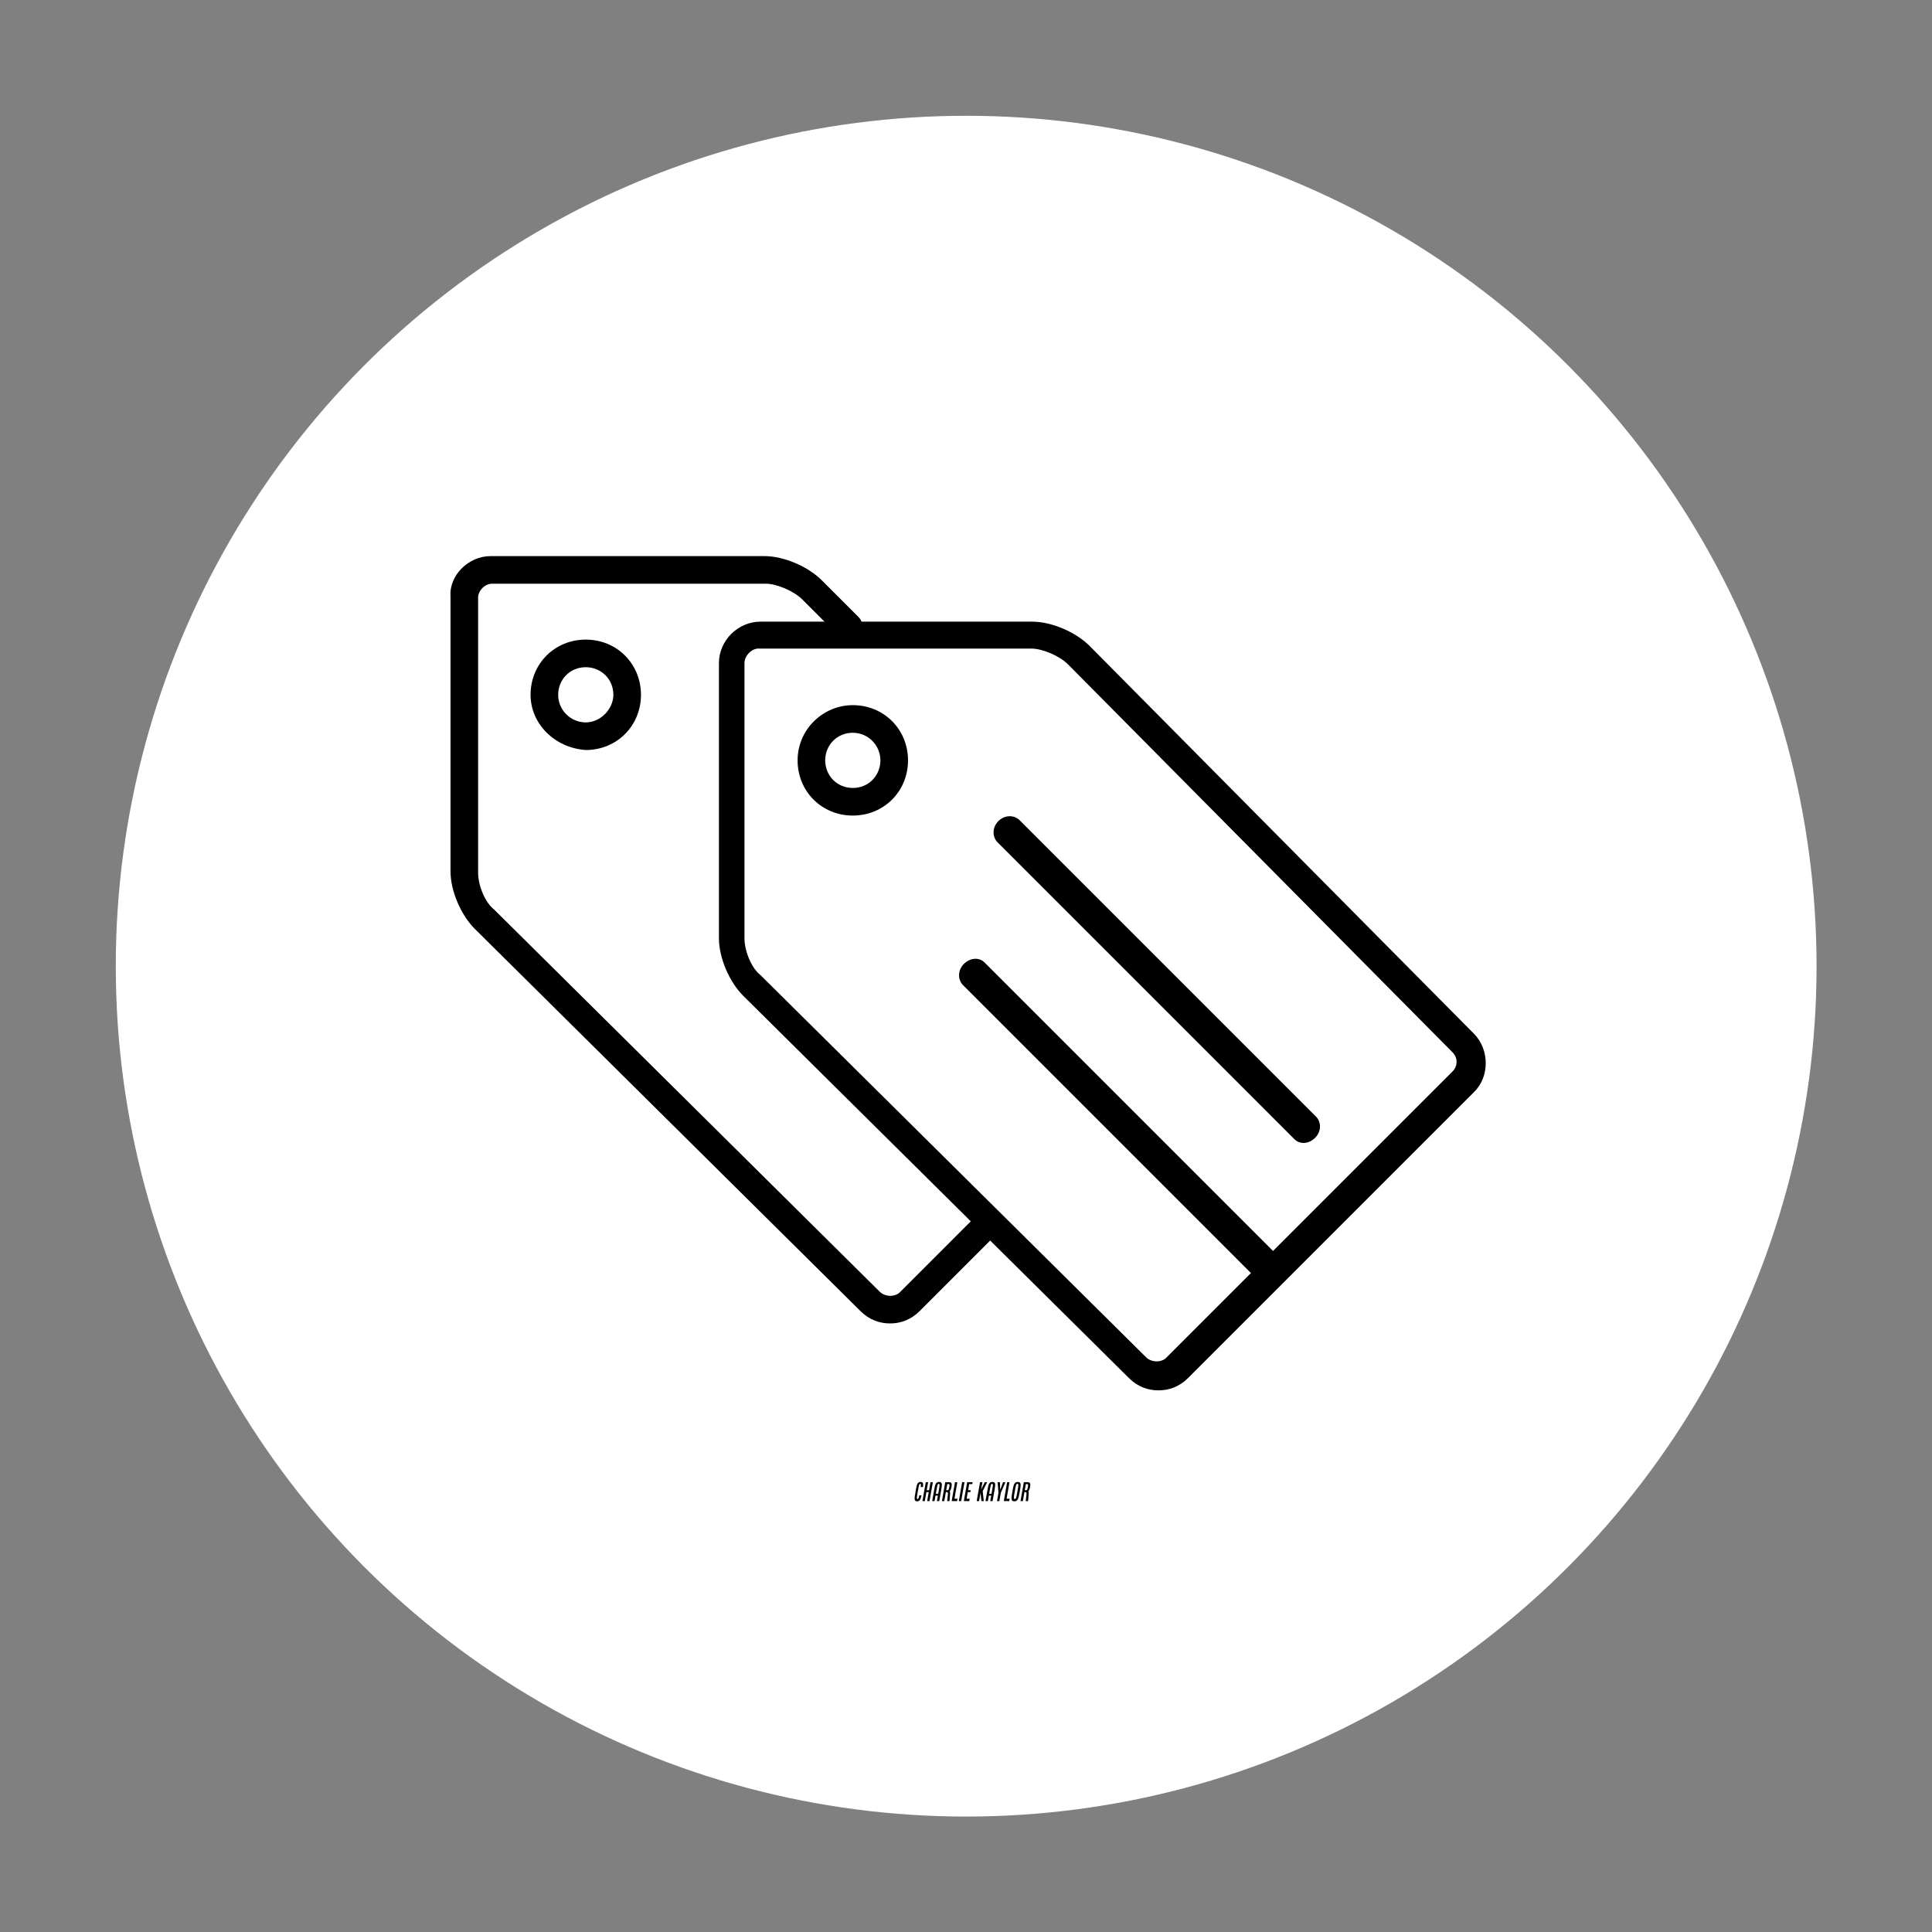 
        <svg xmlns="http://www.w3.org/2000/svg" xmlns:xlink="http://www.w3.org/1999/xlink" version="1.1" width="3408.511" height="3408.511" viewBox="0 0 3408.511 3408.511">
			
			<rect x="0" y="0" width="3408.511" height="3408.511" fill="#808080" stroke="none"/>
			
			<g transform="scale(20.426) translate(10, 10)">
				<defs id="SvgjsDefs3776"/><g id="SvgjsG3777" featureKey="rootContainer" transform="matrix(2.938,0,0,2.938,0,0)" fill="#fff"><circle cx="25" cy="25" r="25"/></g><g id="SvgjsG3778" featureKey="symbolFeature-0" transform="matrix(-0.596,0,0,0.596,149.006,-2.913)" fill="#000000"><g xmlns="http://www.w3.org/2000/svg"><path d="M195.7,68.7H156c-2.8,0-6.3,1.5-8.3,3.5l-5.3,5.3c-0.8,0.8-0.8,2,0,2.8c0.8,0.8,2,0.8,2.8,0l5.3-5.3   c1.3-1.3,3.8-2.3,5.3-2.3h39.7c1,0,2,1,2,2v39.9c0,1.8-1,4.3-2.3,5.3l-55.9,55.4c-0.8,0.8-2.3,0.8-3,0l-10.5-10.5   c-0.8-0.8-2-0.8-2.8,0s-0.8,2,0,2.8l10.5,10.5c1.3,1.3,2.8,1.8,4.3,1.8s3-0.5,4.3-1.8l55.9-55.4c2-2,3.5-5.5,3.5-8.3V74.5   C201.7,71.5,198.9,68.7,195.7,68.7z"/><path d="M189.9,88.8c0-4.5-3.5-8-8-8c-4.5,0-8,3.5-8,8s3.5,8,8,8C186.4,96.5,189.9,93,189.9,88.8z M177.9,88.8   c0-2.3,1.8-4,4-4c2.3,0,4,1.8,4,4s-1.8,4-4,4C179.7,92.8,177.9,90.8,177.9,88.8z"/><path d="M143.2,90.3c-4.5,0-8,3.5-8,8s3.5,8,8,8c4.5,0,8-3.5,8-8S147.5,90.3,143.2,90.3z M143.2,102.3   c-2.3,0-4-1.8-4-4c0-2.2,1.8-4,4-4c2.3,0,4,1.8,4,4C147.2,100.5,145.5,102.3,143.2,102.3z"/><path d="M122.1,107.1c0.9,0.9,0.9,2.2,0.2,3l-43.1,43.1c-0.8,0.8-2.1,0.7-3-0.2s-0.9-2.2-0.2-3l43.1-43.1   C119.9,106.2,121.2,106.2,122.1,107.1z"/><path d="M127.1,127.8c0.9,0.9,0.9,2.2,0.2,3l-43.1,43.1c-0.8,0.8-2.1,0.7-3-0.2s-0.9-2.2-0.2-3l43.1-43.1   C124.9,126.8,126.2,126.9,127.1,127.8z"/><path d="M117.2,78.2c-2.8,0-6.3,1.5-8.3,3.5l-55.7,56.2c-2.3,2.3-2.3,6.3,0,8.5l41.4,41.4c1.3,1.3,2.8,1.8,4.3,1.8   c1.5,0,3-0.5,4.3-1.8l55.9-55.4c2-2,3.5-5.5,3.5-8.3V84.2c0-3.3-2.8-6-6-6H117.2z M158.9,84.2v39.9c0,1.8-1,4.3-2.3,5.3l-55.9,55.4   c-0.8,0.8-2.3,0.8-3,0l-41.4-41.4c-0.8-0.8-0.8-2,0-2.8L112,84.4c1.3-1.3,3.8-2.3,5.3-2.3H157C158,82.2,158.9,83.2,158.9,84.2z"/></g></g><g id="SvgjsG3779" featureKey="nameFeature-0" transform="matrix(0.051,0,0,0.051,69.005,117.612)" fill="#000000"><path d="M1.6 23.16 c1.96 -11.16 2.76 -15.56 8.36 -15.56 c4.12 0 4.8 2.52 4 8.56 l-3.72 0 c0.6 -4.36 0.36 -5.36 -0.84 -5.36 c-1.84 0 -2.2 1.96 -4.04 12.36 c-2.04 11.56 -2.32 13.24 -0.48 13.24 c1.32 0 1.88 -1 2.88 -6.16 l3.76 0 c-1.56 7.4 -3.04 10.16 -7.36 10.16 c-5.6 0 -4.8 -4.44 -2.56 -17.24 z M13.1 40 l5.64 -32 l4 0 l-2.4 13.6 l4 0 l2.4 -13.6 l4 0 l-5.64 32 l-4 0 l2.68 -15.2 l-4 0 l-2.68 15.2 l-4 0 z M29.6 40 l2.96 -16.8 c1.96 -11.16 2.76 -15.56 8.76 -15.56 s5.2 4.4 3.24 15.56 l-2.96 16.8 l-4 0 l1.64 -9.2 l-4 0 l-1.64 9.2 l-4 0 z M35.8 27.6 l4 0 l0.76 -4.4 c1.84 -10.4 2.16 -12.36 0.16 -12.36 s-2.32 1.96 -4.16 12.36 z M46.1 40 l5.64 -32 l6.48 0 c4.12 0 5.08 2.52 4.24 7.36 c-0.8 4.36 -1.76 6.84 -3.2 8.04 l-0.04 0.24 c0.96 0.36 0.96 2.24 0.56 6.92 l-0.88 9.44 l-4 0 l1.16 -9.44 c0.56 -4.76 0 -5.76 -1.2 -5.76 l-2.08 0 l-2.68 15.2 l-4 0 z M53.34 21.6 l2.48 0 c1.4 0 2.04 -1.4 2.92 -6.24 c0.52 -3.16 0.12 -4.16 -1.08 -4.16 l-2.48 0 z M62.6 40 l5.64 -32 l4 0 l-4.92 28 l5.2 0 l-0.72 4 l-9.2 0 z M74.7 40 l5.64 -32 l4 0 l-5.64 32 l-4 0 z M83.2 40 l5.64 -32 l9.2 0 l-0.56 3.2 l-5.2 0 l-1.84 10.4 l4.4 0 l-0.56 3.2 l-4.4 0 l-1.96 11.2 l5.2 0 l-0.72 4 l-9.2 0 z M105 40 l5.64 -32 l4 0 l-2.24 12.68 l6.24 -12.68 l4 0 l-7.48 15.2 l1.84 16.8 l-4 0 l-1.52 -14 l-2.48 14 l-4 0 z M119.9 40 l2.96 -16.8 c1.96 -11.16 2.76 -15.56 8.76 -15.56 s5.2 4.4 3.24 15.56 l-2.96 16.8 l-4 0 l1.64 -9.2 l-4 0 l-1.64 9.2 l-4 0 z M126.1 27.6 l4 0 l0.76 -4.4 c1.84 -10.4 2.16 -12.36 0.16 -12.36 s-2.32 1.96 -4.16 12.36 z M139.4 40 l2.44 -13.92 l-1.4 -18.08 l4 0 l0.24 12.32 l0.4 0 l4.56 -12.32 l4 0 l-7.8 18.08 l-2.44 13.92 l-4 0 z M150.9 40 l5.64 -32 l4 0 l-4.92 28 l5.2 0 l-0.72 4 l-9.2 0 z M165.56 23.16 c1.96 -11.16 3 -15.56 9 -15.56 s5.44 4.4 3.48 15.56 c-2.24 12.8 -3.28 17.24 -9.28 17.24 s-5.44 -4.44 -3.2 -17.24 z M169.48 36.4 c2.24 0 2.52 -1.68 4.56 -13.24 c1.84 -10.4 2.2 -12.36 -0.04 -12.36 s-2.6 1.96 -4.44 12.36 c-2.04 11.56 -2.32 13.24 -0.08 13.24 z M179.18 40 l5.64 -32 l6.48 0 c4.12 0 5.08 2.52 4.24 7.36 c-0.8 4.36 -1.76 6.84 -3.2 8.04 l-0.04 0.24 c0.96 0.36 0.96 2.24 0.56 6.92 l-0.88 9.44 l-4 0 l1.16 -9.44 c0.56 -4.76 0 -5.76 -1.2 -5.76 l-2.08 0 l-2.68 15.2 l-4 0 z M186.42 21.6 l2.48 0 c1.4 0 2.04 -1.4 2.92 -6.24 c0.52 -3.16 0.12 -4.16 -1.08 -4.16 l-2.48 0 z"/></g>
			</g>
		</svg>
	
